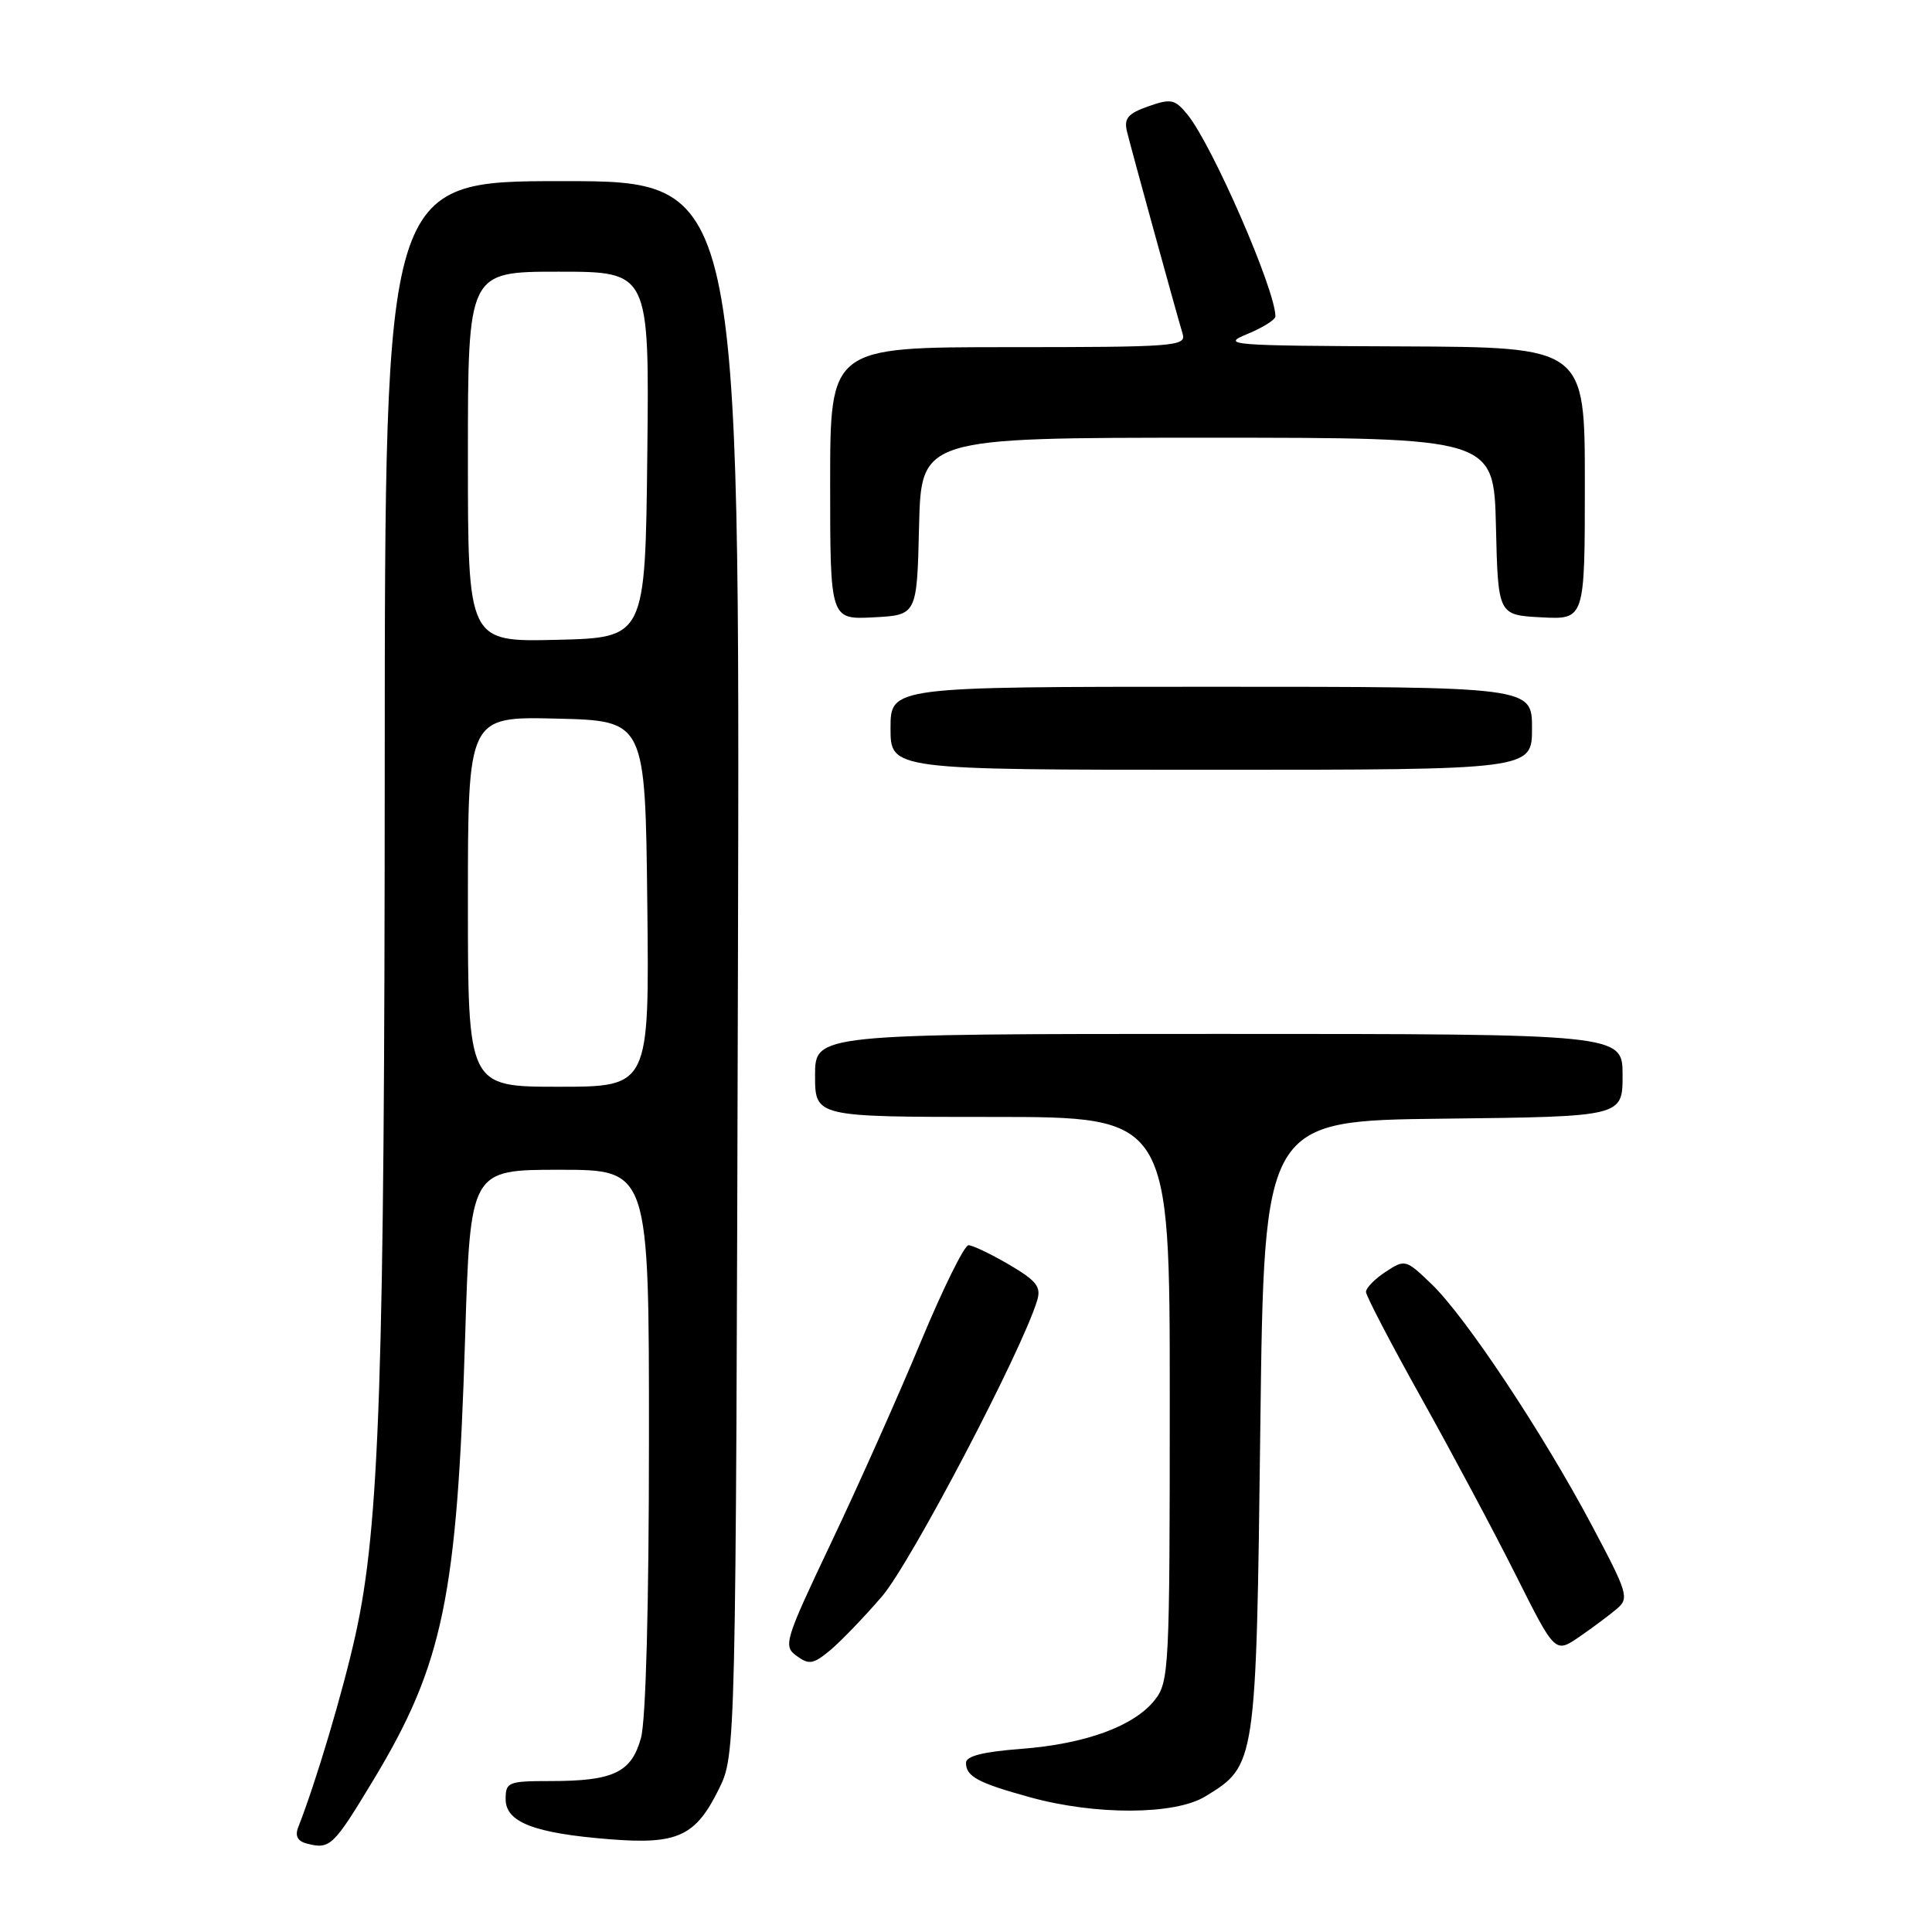 <?xml version="1.0" encoding="UTF-8" standalone="no"?>
<!DOCTYPE svg PUBLIC "-//W3C//DTD SVG 1.1//EN" "http://www.w3.org/Graphics/SVG/1.1/DTD/svg11.dtd" >
<svg xmlns="http://www.w3.org/2000/svg" xmlns:xlink="http://www.w3.org/1999/xlink" version="1.1" viewBox="0 0 256 256">
 <g >
 <path fill="currentColor"
d=" M 49.50 235.82 C 58.72 220.53 60.58 211.56 61.63 177.25 C 62.32 155.00 62.32 155.00 74.16 155.00 C 86.00 155.00 86.00 155.00 85.99 190.75 C 85.99 212.73 85.58 227.96 84.93 230.30 C 83.66 234.87 81.29 236.00 72.93 236.00 C 67.34 236.00 67.00 236.14 67.00 238.40 C 67.00 241.46 70.79 242.92 80.79 243.71 C 89.76 244.43 92.16 243.33 95.24 237.09 C 97.50 232.50 97.50 232.50 97.78 128.25 C 98.05 24.00 98.05 24.00 74.53 24.00 C 51.00 24.00 51.00 24.00 50.98 101.25 C 50.96 182.60 50.30 202.21 47.10 216.65 C 45.43 224.17 41.89 236.08 39.50 242.16 C 39.07 243.28 39.45 243.98 40.68 244.29 C 43.74 245.07 44.16 244.67 49.50 235.82 Z  M 159.70 238.04 C 166.44 233.93 166.45 233.92 167.00 189.00 C 167.50 148.50 167.50 148.50 191.25 148.23 C 215.00 147.96 215.00 147.96 215.00 142.48 C 215.00 137.00 215.00 137.00 161.50 137.00 C 108.00 137.00 108.00 137.00 108.00 142.50 C 108.00 148.00 108.00 148.00 131.50 148.00 C 155.00 148.00 155.00 148.00 155.00 185.37 C 155.00 221.10 154.91 222.84 153.02 225.25 C 150.28 228.73 143.83 231.09 135.25 231.74 C 130.26 232.12 128.00 232.69 128.00 233.59 C 128.00 235.39 129.59 236.25 136.50 238.15 C 145.19 240.55 155.67 240.50 159.70 238.04 Z  M 116.87 211.53 C 120.66 207.13 135.40 179.02 137.43 172.32 C 137.98 170.50 137.35 169.71 133.71 167.57 C 131.30 166.16 128.88 165.00 128.33 165.00 C 127.78 165.00 124.95 170.74 122.03 177.75 C 119.12 184.76 113.80 196.70 110.20 204.27 C 103.96 217.42 103.75 218.10 105.55 219.41 C 107.20 220.62 107.76 220.52 109.99 218.68 C 111.39 217.51 114.49 214.30 116.87 211.53 Z  M 214.25 213.17 C 215.90 211.77 215.70 211.10 210.91 202.09 C 204.41 189.85 194.18 174.46 189.70 170.16 C 186.28 166.87 186.17 166.84 183.61 168.52 C 182.17 169.46 181.00 170.66 181.00 171.18 C 181.00 171.70 184.32 178.06 188.37 185.31 C 192.42 192.57 198.06 203.13 200.90 208.80 C 206.06 219.09 206.06 219.09 209.28 216.88 C 211.05 215.66 213.29 213.99 214.25 213.17 Z  M 203.00 96.50 C 203.00 91.00 203.00 91.00 160.50 91.00 C 118.00 91.00 118.00 91.00 118.00 96.50 C 118.00 102.00 118.00 102.00 160.50 102.00 C 203.00 102.00 203.00 102.00 203.00 96.50 Z  M 121.78 69.75 C 122.06 58.00 122.06 58.00 160.00 58.00 C 197.94 58.00 197.94 58.00 198.22 69.75 C 198.50 81.50 198.50 81.50 204.25 81.80 C 210.00 82.10 210.00 82.10 210.00 64.05 C 210.00 46.00 210.00 46.00 185.75 45.90 C 162.92 45.81 161.72 45.72 165.25 44.27 C 167.31 43.42 169.00 42.37 169.00 41.92 C 169.00 38.41 160.65 19.25 157.36 15.20 C 155.68 13.14 155.18 13.03 152.16 14.09 C 149.48 15.03 148.92 15.68 149.32 17.38 C 149.82 19.47 155.70 40.86 156.71 44.25 C 157.20 45.88 155.64 46.00 133.62 46.00 C 110.00 46.00 110.00 46.00 110.00 64.05 C 110.00 82.10 110.00 82.10 115.75 81.80 C 121.50 81.50 121.50 81.50 121.78 69.75 Z  M 62.00 119.47 C 62.00 94.94 62.00 94.94 73.75 95.22 C 85.50 95.50 85.50 95.50 85.77 119.75 C 86.04 144.00 86.04 144.00 74.02 144.00 C 62.00 144.00 62.00 144.00 62.00 119.47 Z  M 62.00 60.53 C 62.00 36.00 62.00 36.00 74.02 36.00 C 86.04 36.00 86.04 36.00 85.77 60.25 C 85.50 84.50 85.50 84.50 73.75 84.78 C 62.00 85.06 62.00 85.06 62.00 60.53 Z "/>
</g>
</svg>